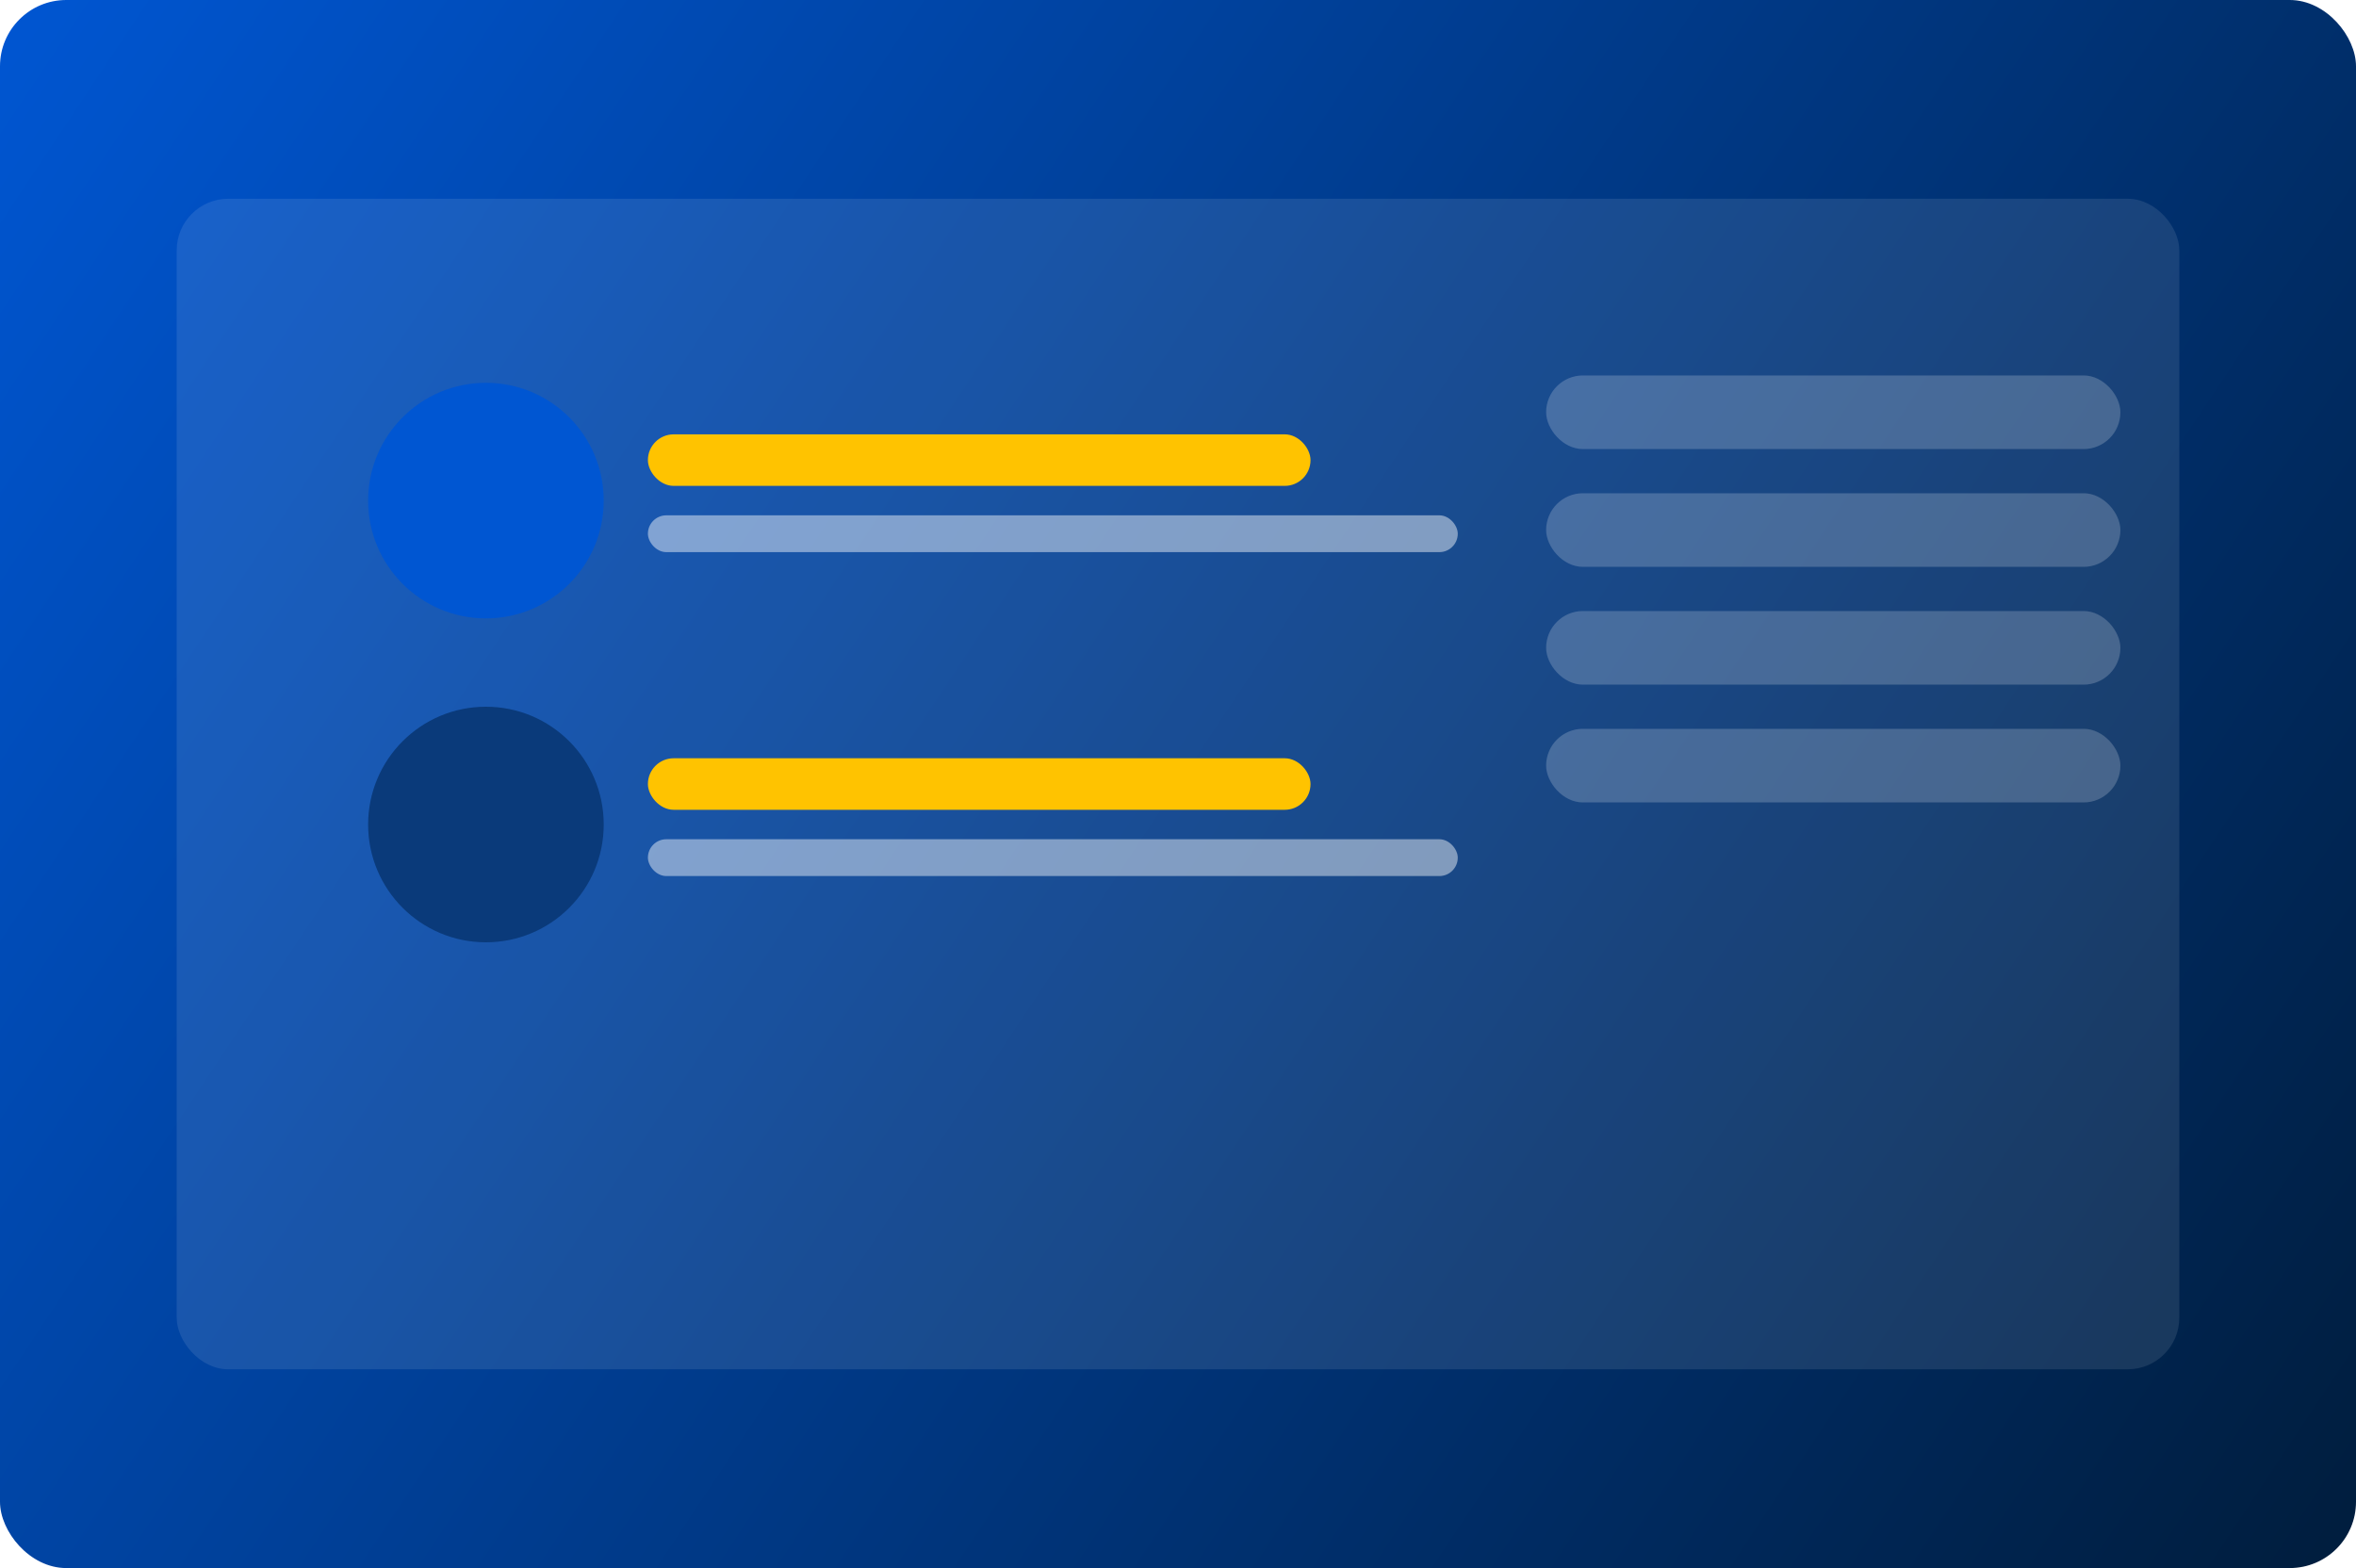 <svg width="640" height="426" viewBox="0 0 640 426" fill="none" xmlns="http://www.w3.org/2000/svg">
  <rect width="640" height="426" rx="18" fill="url(#g)"/>
  <g filter="url(#f)">
    <rect x="48" y="54" width="544" height="318" rx="14" fill="rgba(255,255,255,0.1)"/>
    <circle cx="132" cy="136" r="32" fill="#0056D2"/>
    <rect x="176" y="118" width="180" height="14" rx="7" fill="#FFC300"/>
    <rect x="176" y="140" width="220" height="10" rx="5" fill="rgba(255,255,255,0.45)"/>

    <circle cx="132" cy="224" r="32" fill="#0A3A7A"/>
    <rect x="176" y="206" width="180" height="14" rx="7" fill="#FFC300"/>
    <rect x="176" y="228" width="220" height="10" rx="5" fill="rgba(255,255,255,0.45)"/>

    <rect x="420" y="102" width="156" height="20" rx="10" fill="rgba(255,255,255,0.2)"/>
    <rect x="420" y="134" width="156" height="20" rx="10" fill="rgba(255,255,255,0.2)"/>
    <rect x="420" y="166" width="156" height="20" rx="10" fill="rgba(255,255,255,0.2)"/>
    <rect x="420" y="198" width="156" height="20" rx="10" fill="rgba(255,255,255,0.2)"/>
  </g>
  <defs>
    <linearGradient id="g" x1="0" y1="0" x2="640" y2="426" gradientUnits="userSpaceOnUse">
      <stop stop-color="#0056D2"/>
      <stop offset="1" stop-color="#001D3D"/>
    </linearGradient>
    <filter id="f" x="28" y="34" width="584" height="358" filterUnits="userSpaceOnUse" color-interpolation-filters="sRGB">
      <feFlood flood-opacity="0" result="BackgroundImageFix"/>
      <feGaussianBlur in="BackgroundImageFix" stdDeviation="10"/>
      <feComposite in2="SourceAlpha" operator="in" result="effect1_backgroundBlur"/>
      <feBlend mode="normal" in="SourceGraphic" in2="effect1_backgroundBlur" result="shape"/>
    </filter>
  </defs>
</svg>
